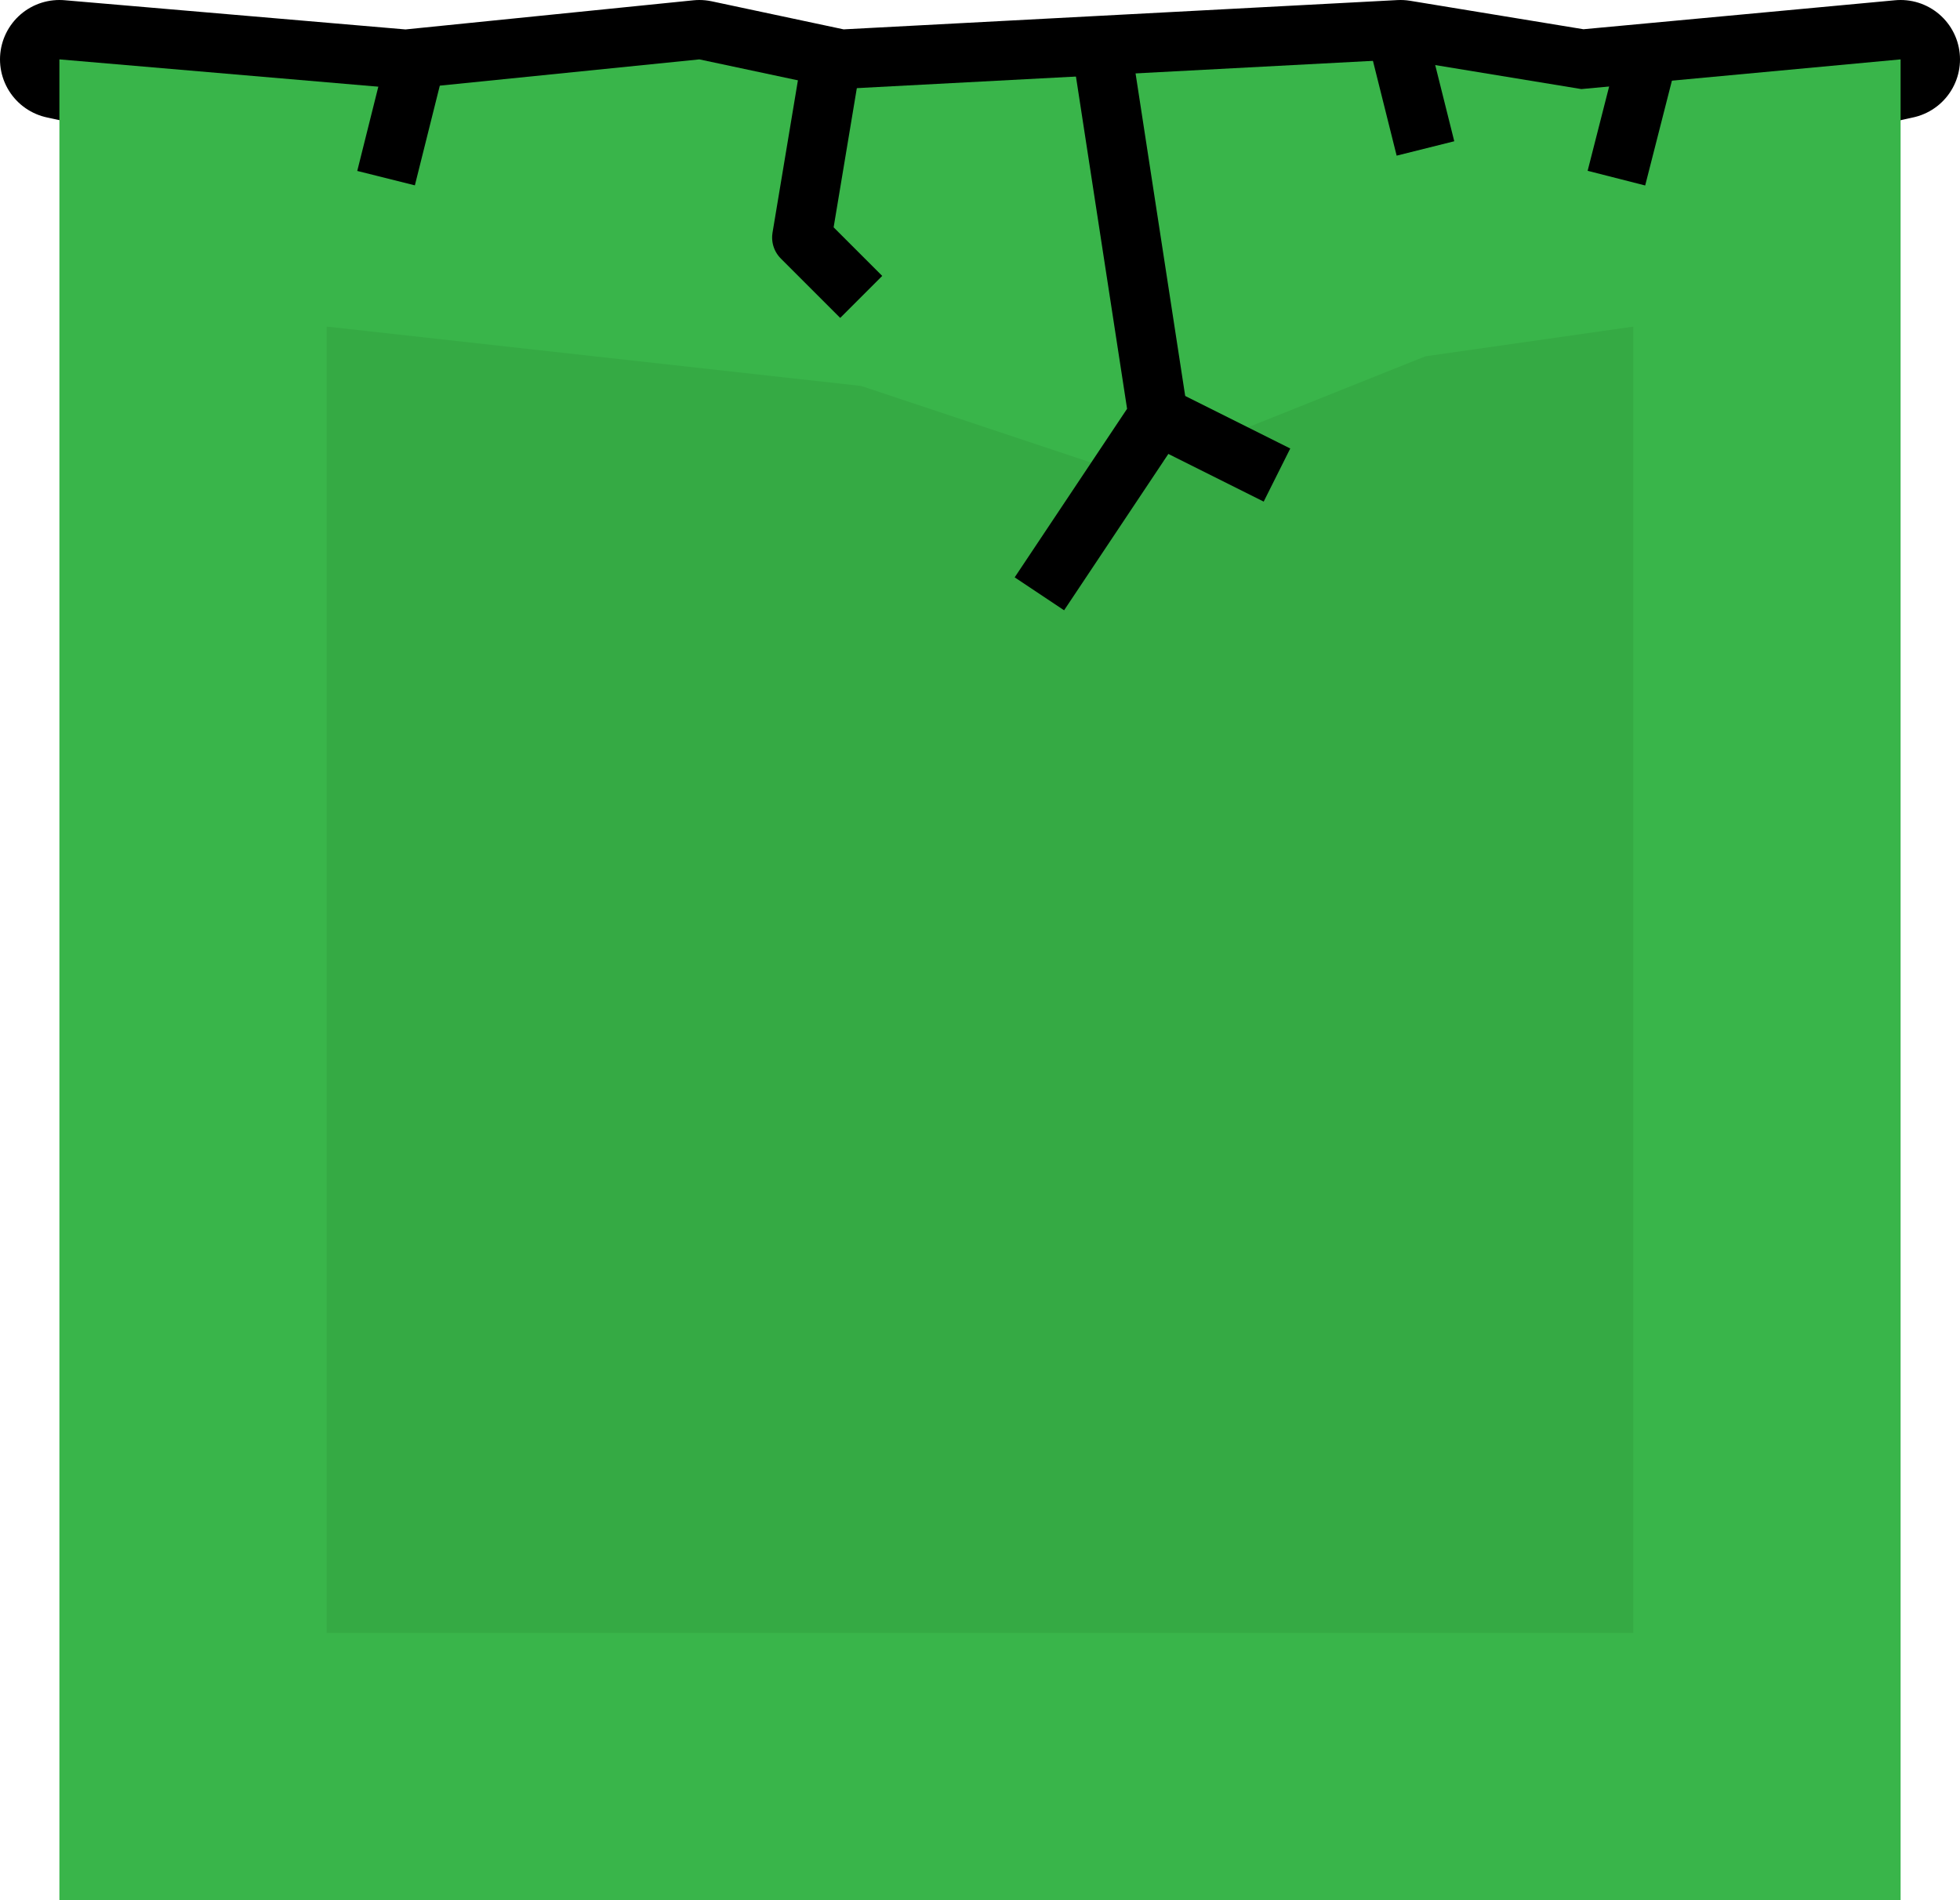 <svg version="1.1" xmlns="http://www.w3.org/2000/svg" xmlns:xlink="http://www.w3.org/1999/xlink" width="66" height="64" viewBox="0,0,66,64"><g transform="translate(-207,-147)"><g data-paper-data="{&quot;isPaintingLayer&quot;:true}" fill-rule="nonzero" stroke-linecap="butt" stroke-miterlimit="10" stroke-dasharray="" stroke-dashoffset="0" style="mix-blend-mode: normal"><path d="M240.412,155.776l-31.412,-6.776l11.67,1l9.88,-1l4.7,1l18.91,-1l6.09,1l10.75,-1z" fill="none" stroke="#000000" stroke-width="4" stroke-linejoin="round"/><path d="M271,211h-62v-62l11.67,1l9.88,-1l4.7,1l18.91,-1l6.09,1l10.75,-1z" fill="#39b54a" stroke="none" stroke-width="1" stroke-linejoin="miter"/><path d="M262,202h-44v-44l18,2l9,3l10,-4l7,-1z" fill="#35aa44" stroke="none" stroke-width="1" stroke-linejoin="miter"/><path d="M236,157l-2,-2l1,-6" fill="none" stroke="#000000" stroke-width="2" stroke-linejoin="round"/><path d="M254,148l1,4" fill="none" stroke="#000000" stroke-width="2" stroke-linejoin="round"/><path d="M244,148l2,13l-4,6" fill="none" stroke="#000000" stroke-width="2" stroke-linejoin="round"/><path d="M220,153l1,-4" fill="none" stroke="#000000" stroke-width="2" stroke-linejoin="round"/><path d="M250,163l-4,-2" fill="none" stroke="#000000" stroke-width="2" stroke-linejoin="round"/><path d="M262.45,149l-1.02,4" fill="none" stroke="#000000" stroke-width="2" stroke-linejoin="round"/></g></g></svg>